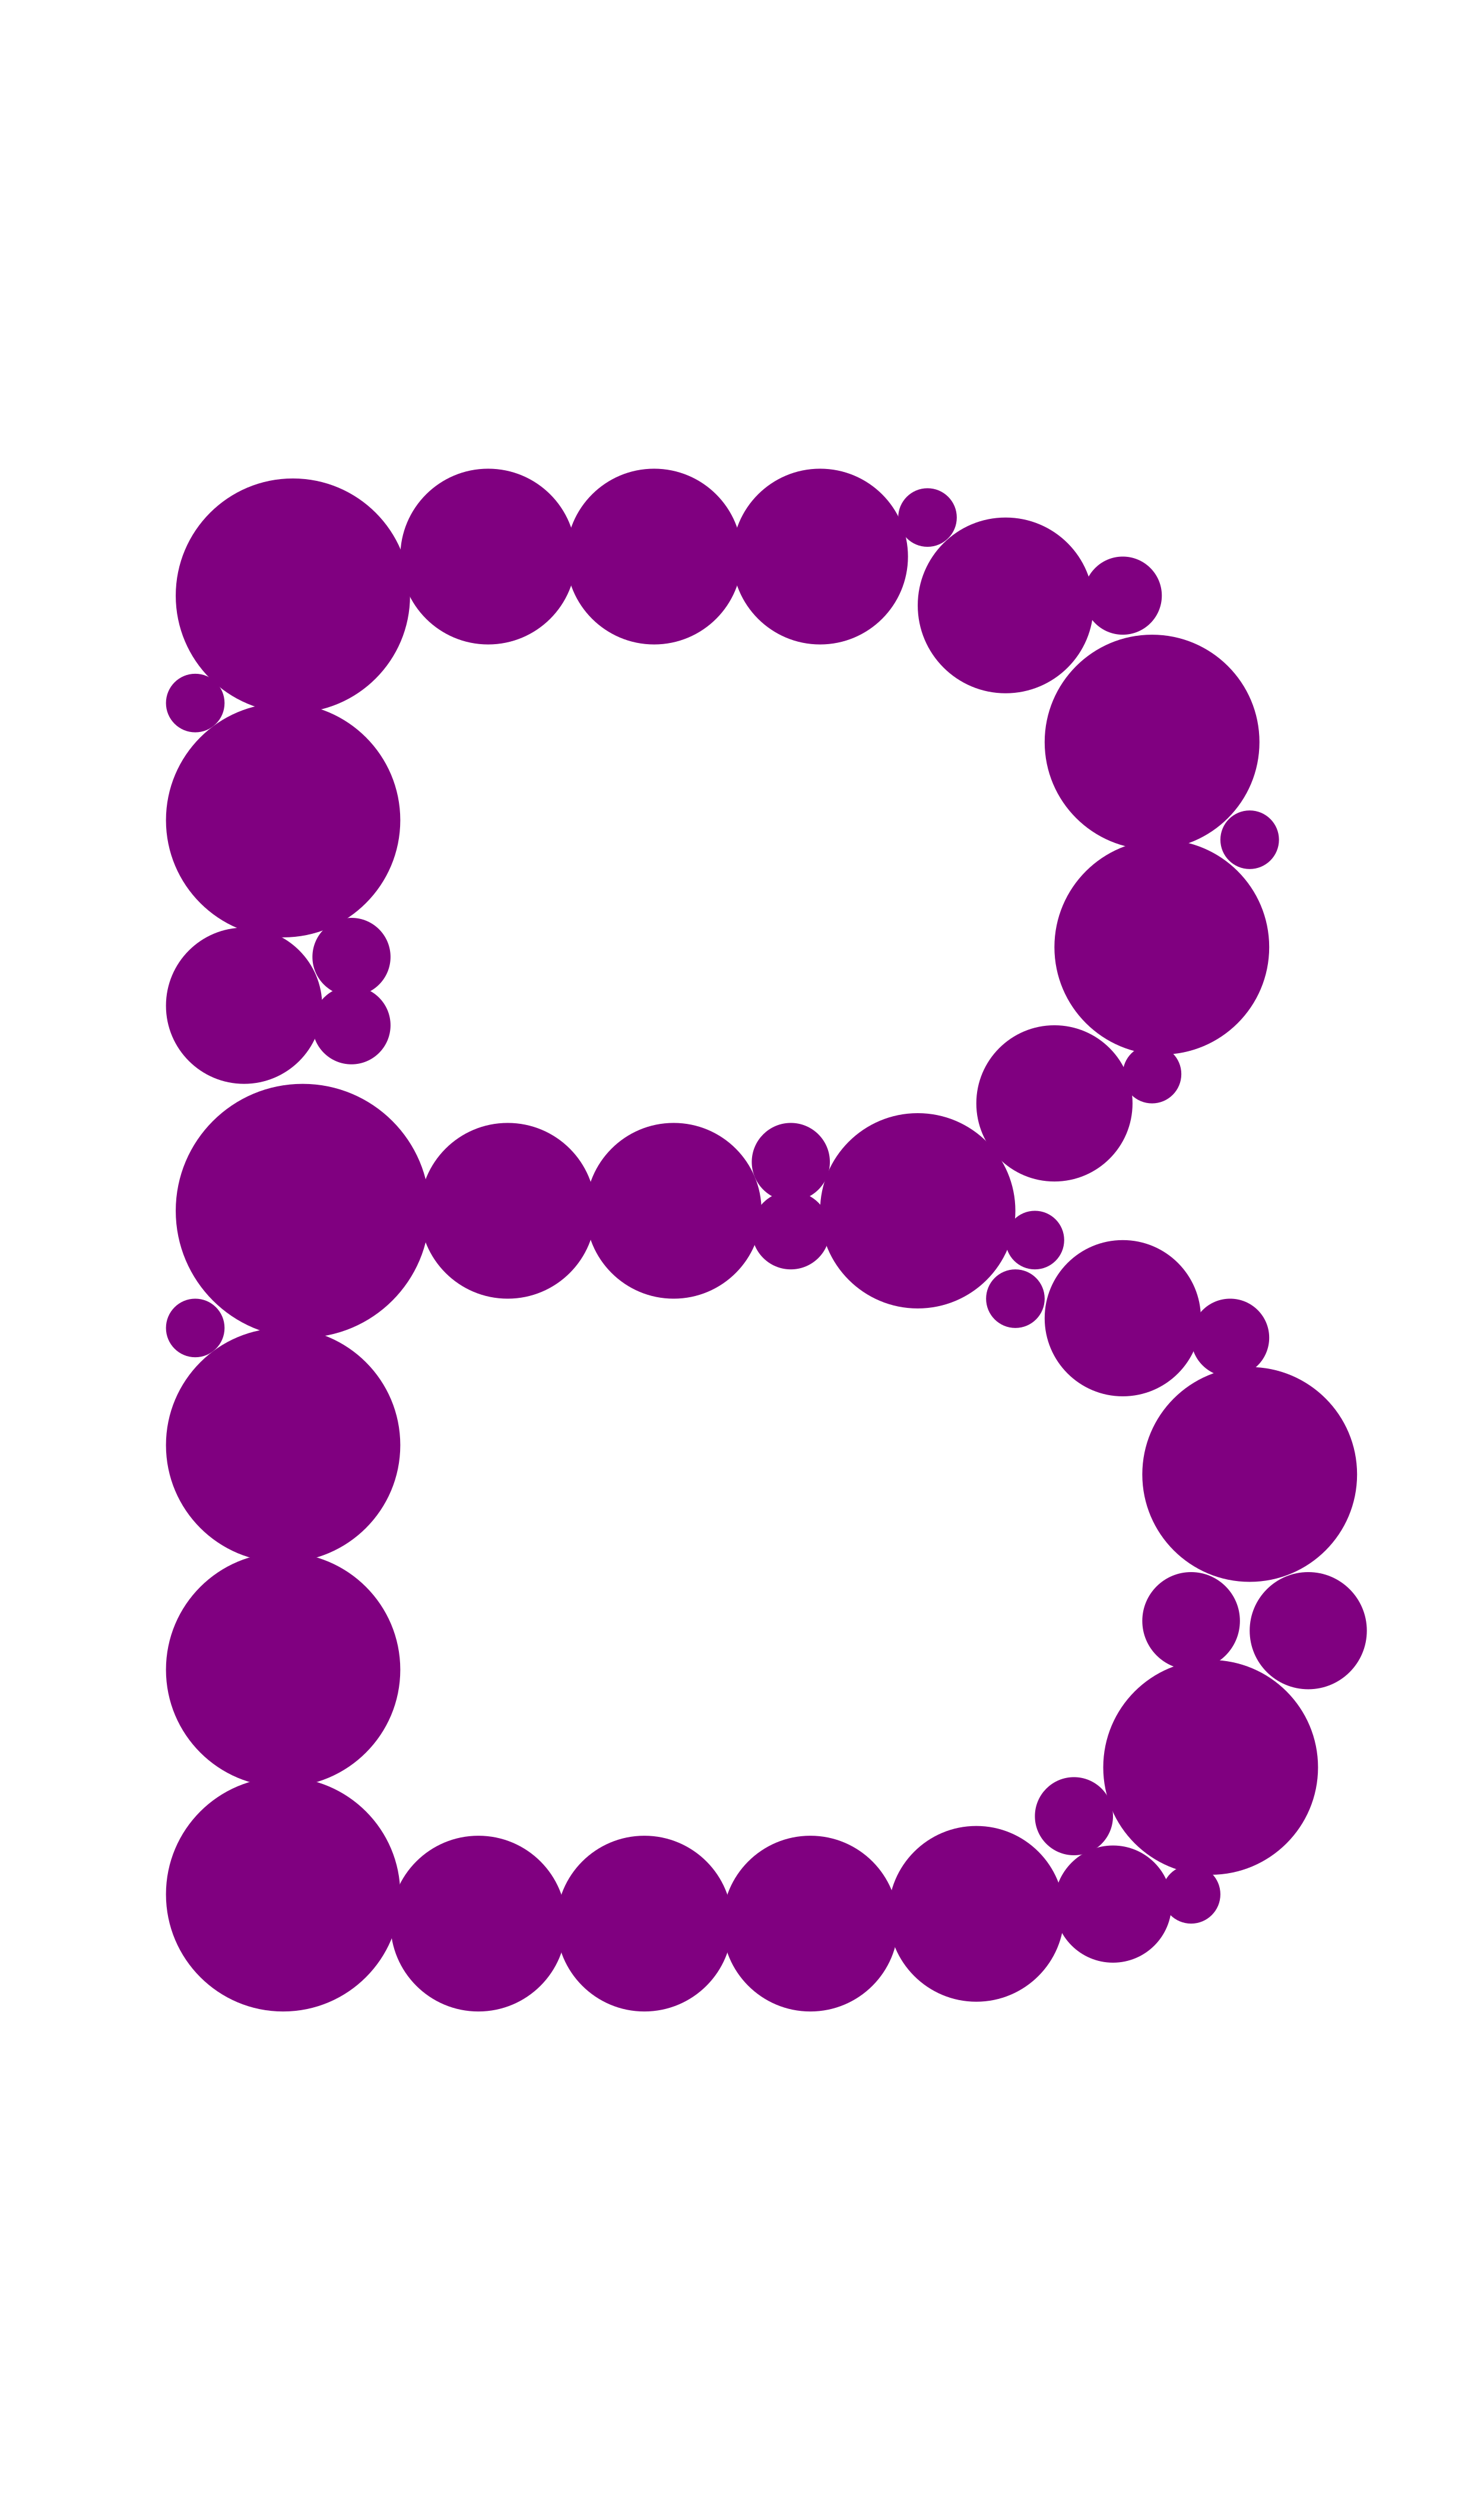 <?xml version="1.0"?>
<svg width="152" height="256">
  <circle cx="31" cy="124" r="13" fill="#800080" />
  <circle cx="30" cy="61" r="12" fill="#800080" />
  <circle cx="29" cy="84" r="12" fill="#800080" />
  <circle cx="29" cy="148" r="12" fill="#800080" />
  <circle cx="29" cy="171" r="12" fill="#800080" />
  <circle cx="29" cy="194" r="12" fill="#800080" />
  <circle cx="118" cy="76" r="11" fill="#800080" />
  <circle cx="119" cy="97" r="11" fill="#800080" />
  <circle cx="124" cy="181" r="11" fill="#800080" />
  <circle cx="128" cy="151" r="11" fill="#800080" />
  <circle cx="94" cy="124" r="10" fill="#800080" />
  <circle cx="103" cy="62" r="9" fill="#800080" />
  <circle cx="49" cy="197" r="9" fill="#800080" />
  <circle cx="50" cy="57" r="9" fill="#800080" />
  <circle cx="52" cy="124" r="9" fill="#800080" />
  <circle cx="66" cy="197" r="9" fill="#800080" />
  <circle cx="67" cy="57" r="9" fill="#800080" />
  <circle cx="69" cy="124" r="9" fill="#800080" />
  <circle cx="83" cy="197" r="9" fill="#800080" />
  <circle cx="84" cy="57" r="9" fill="#800080" />
  <circle cx="100" cy="196" r="9" fill="#800080" />
  <circle cx="115" cy="135" r="8" fill="#800080" />
  <circle cx="25" cy="103" r="8" fill="#800080" />
  <circle cx="108" cy="113" r="8" fill="#800080" />
  <circle cx="134" cy="167" r="6" fill="#800080" />
  <circle cx="114" cy="195" r="6" fill="#800080" />
  <circle cx="122" cy="166" r="5" fill="#800080" />
  <circle cx="36" cy="98" r="4" fill="#800080" />
  <circle cx="36" cy="105" r="4" fill="#800080" />
  <circle cx="81" cy="119" r="4" fill="#800080" />
  <circle cx="81" cy="126" r="4" fill="#800080" />
  <circle cx="110" cy="186" r="4" fill="#800080" />
  <circle cx="115" cy="61" r="4" fill="#800080" />
  <circle cx="126" cy="137" r="4" fill="#800080" />
  <circle cx="104" cy="133" r="3" fill="#800080" />
  <circle cx="20" cy="72" r="3" fill="#800080" />
  <circle cx="20" cy="136" r="3" fill="#800080" />
  <circle cx="95" cy="53" r="3" fill="#800080" />
  <circle cx="106" cy="127" r="3" fill="#800080" />
  <circle cx="118" cy="110" r="3" fill="#800080" />
  <circle cx="122" cy="194" r="3" fill="#800080" />
  <circle cx="128" cy="86" r="3" fill="#800080" />
</svg>
